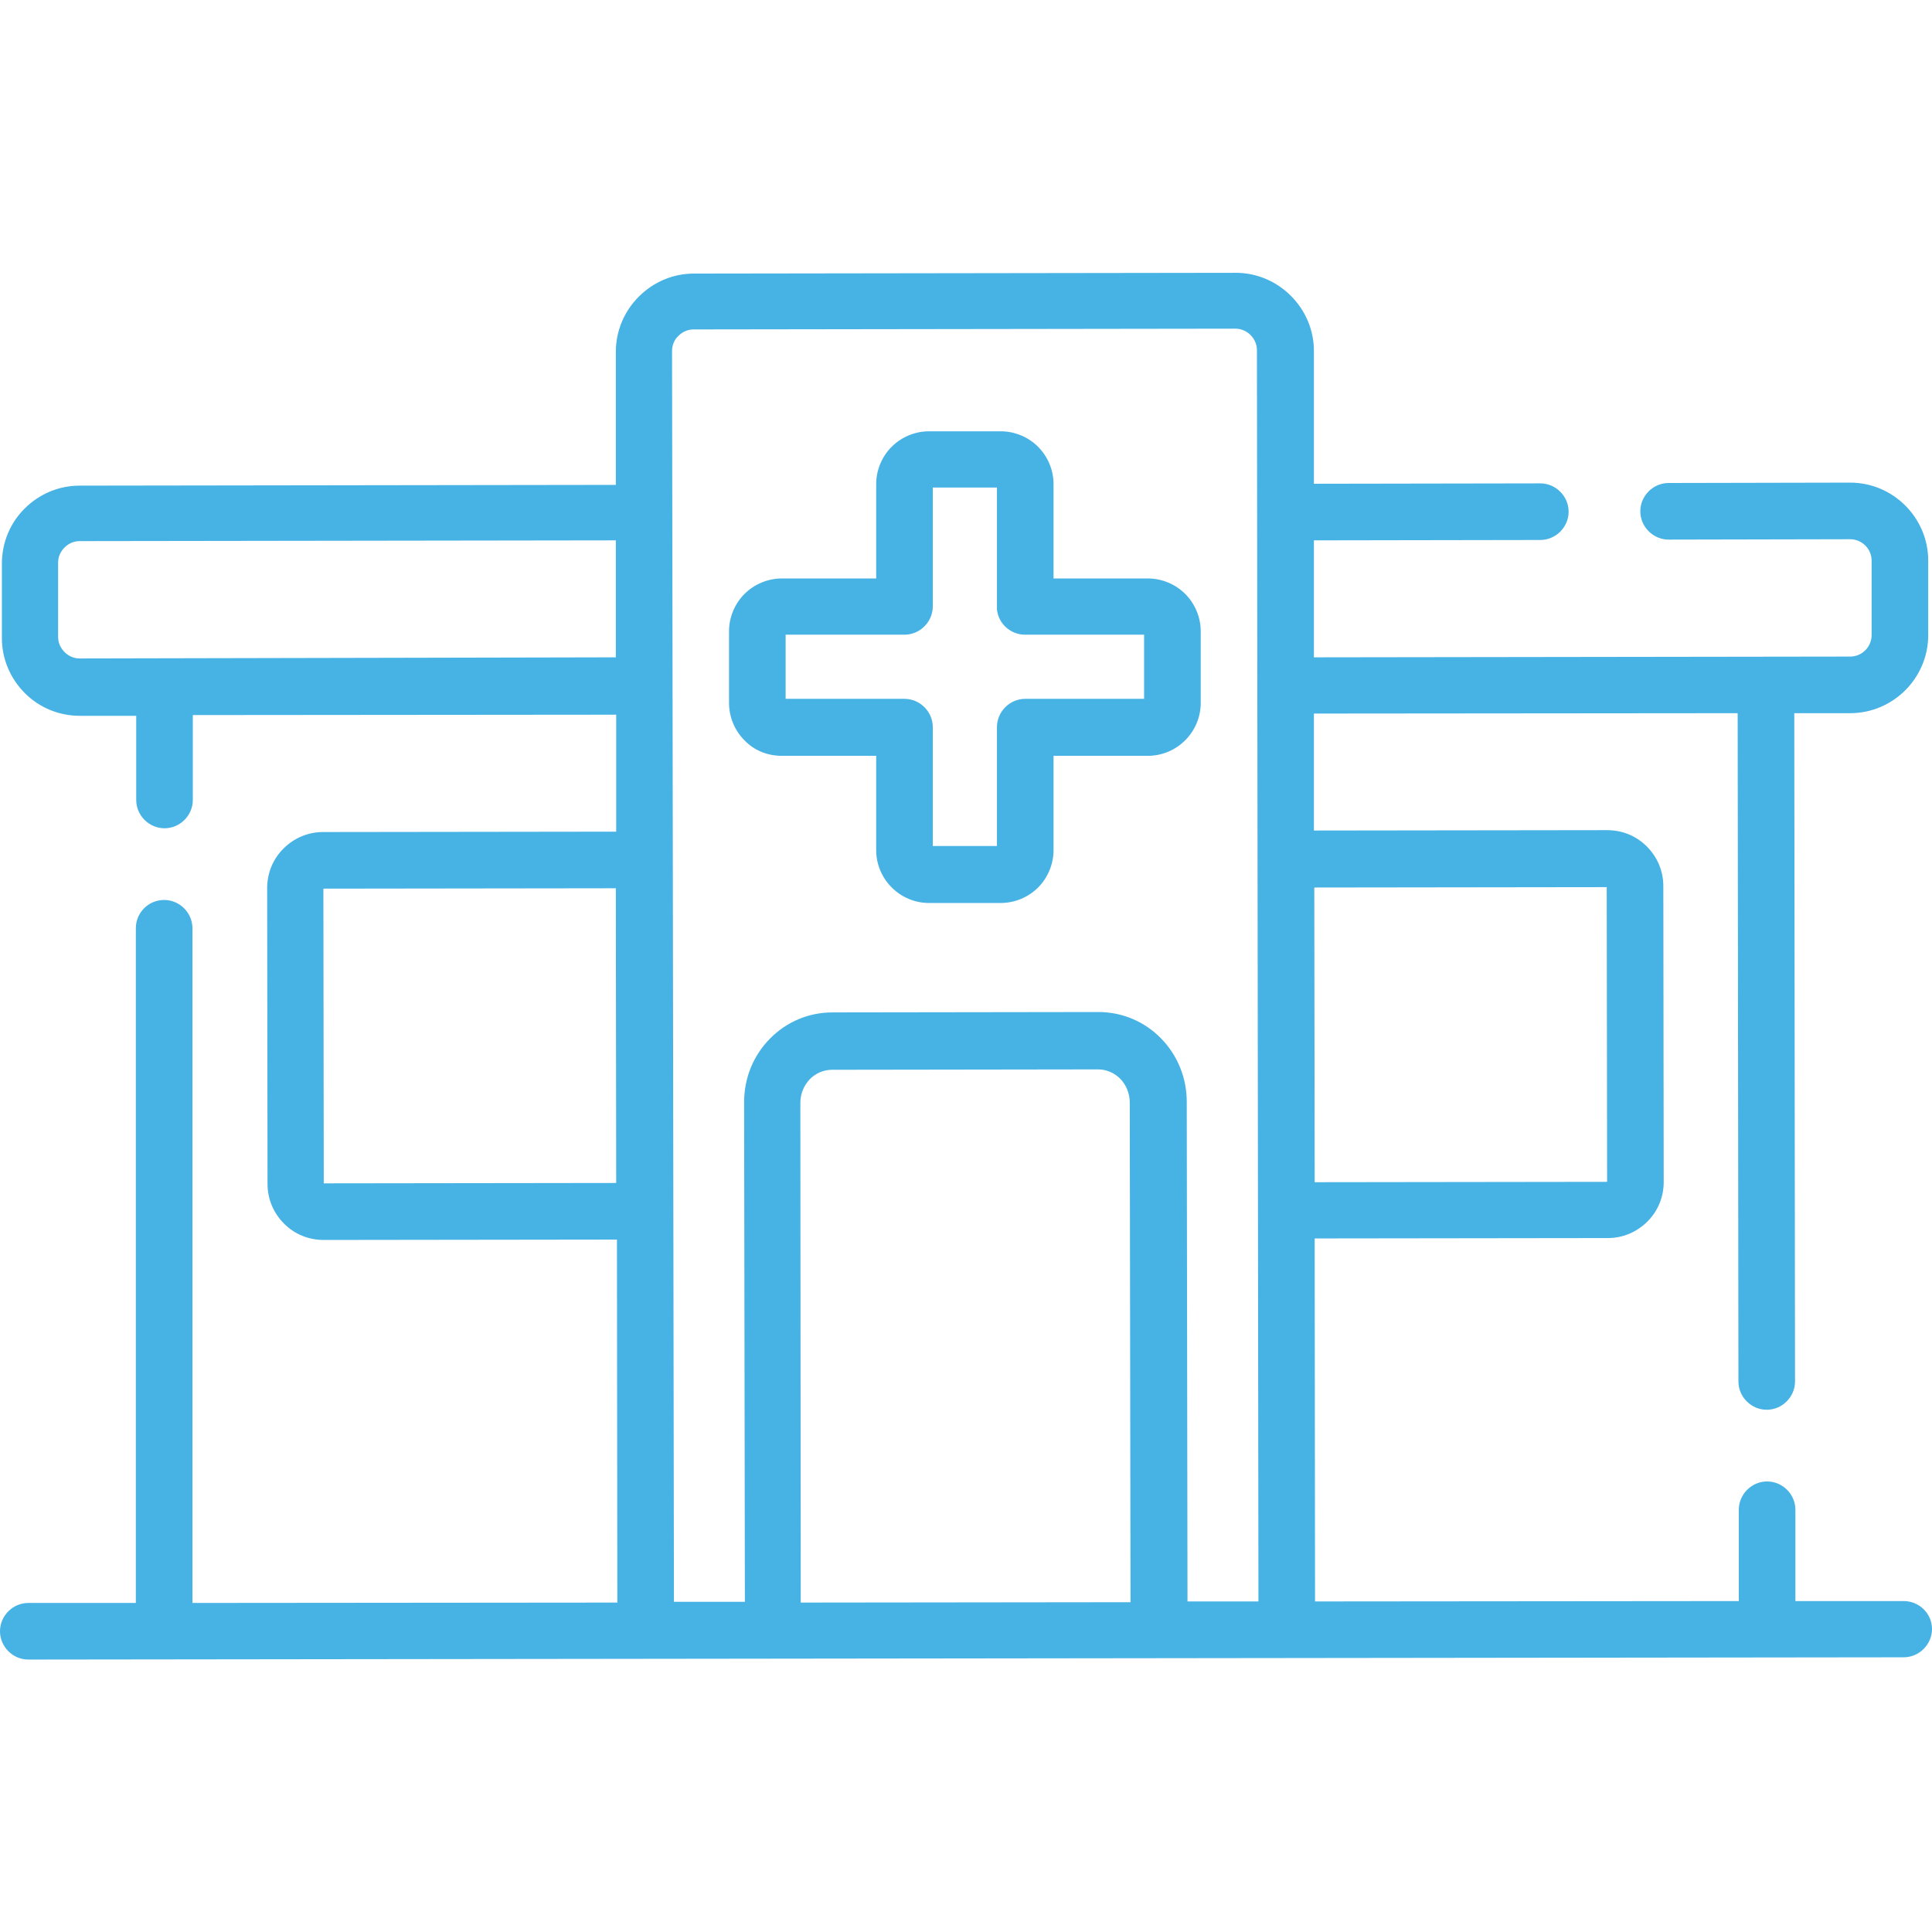 <?xml version="1.0" encoding="utf-8"?>
<!-- Generator: Adobe Illustrator 23.0.1, SVG Export Plug-In . SVG Version: 6.00 Build 0)  -->
<svg version="1.1" id="Capa_1" xmlns="http://www.w3.org/2000/svg" xmlns:xlink="http://www.w3.org/1999/xlink" x="0px" y="0px"
	 viewBox="0 0 512 512" style="enable-background:new 0 0 512 512;" xml:space="preserve">
<style type="text/css">
	.st0{fill:#47B2E4;}
</style>
<g>
	<path class="st0" d="M504.5,424.3C504.5,424.3,504.5,424.3,504.5,424.3l-28.7,0l0-24.2c0-4.1-3.4-7.5-7.5-7.5c0,0,0,0,0,0
		c-4.1,0-7.5,3.4-7.5,7.5l0,24.2l-112.3,0.1l-0.1-96.2l77.7-0.1c4,0,7.7-1.6,10.5-4.4c2.8-2.8,4.3-6.5,4.3-10.5l-0.1-78.4
		c0-4-1.6-7.7-4.4-10.5c-2.8-2.8-6.5-4.3-10.5-4.3c0,0,0,0,0,0l-77.7,0.1l0-31l112.3-0.1l0.2,177.1c0,4.1,3.4,7.5,7.5,7.5h0
		c4.1,0,7.5-3.4,7.5-7.5L475.5,189l14.8,0c11.4,0,20.7-9.3,20.7-20.7l0-19.7c0-11.4-9.3-20.7-20.7-20.7c0,0,0,0,0,0l-48.1,0.1
		c-4.1,0-7.5,3.4-7.5,7.5c0,4.1,3.4,7.5,7.5,7.5h0l48.1-0.1h0c3.1,0,5.7,2.5,5.7,5.7l0,19.7c0,3.1-2.5,5.7-5.7,5.7l-142.1,0.2l0-31
		l60-0.1c4.1,0,7.5-3.4,7.5-7.5c0-4.1-3.4-7.5-7.5-7.5c0,0,0,0,0,0l-60,0.1l0-35.2c0-5.5-2.2-10.7-6.1-14.6
		c-3.9-3.9-9.1-6.1-14.6-6.1c0,0,0,0,0,0l-143.6,0.2c-5.5,0-10.7,2.2-14.6,6.1c-3.9,3.9-6.1,9.1-6.1,14.7l0,35.2l-142.1,0.2
		c-5.5,0-10.7,2.2-14.6,6.1c-3.9,3.9-6,9.1-6,14.6l0,19.7c0,5.5,2.2,10.7,6.1,14.6c3.9,3.9,9.1,6,14.6,6h0l14.9,0V212
		c0,4.1,3.4,7.5,7.5,7.5s7.5-3.4,7.5-7.5v-22.5l112.2-0.1l0,31l-77.7,0.1c-4,0-7.7,1.6-10.5,4.4s-4.3,6.5-4.3,10.5l0.1,78.4
		c0,4,1.6,7.7,4.4,10.5c2.8,2.8,6.5,4.3,10.5,4.3h0l77.7-0.1l0.1,96.2L51,424.8V246c0-4.1-3.4-7.5-7.5-7.5S36,241.8,36,246v178.8
		l-28.5,0c-4.1,0-7.5,3.4-7.5,7.5c0,4.1,3.4,7.5,7.5,7.5h0l497-0.6c4.1,0,7.5-3.4,7.5-7.5C512,427.6,508.6,424.3,504.5,424.3
		L504.5,424.3z M425.8,235.1l0.1,78.1l-77.5,0.1l-0.1-78.1L425.8,235.1z M21.1,174.5C21.1,174.5,21.1,174.5,21.1,174.5
		c-1.5,0-2.9-0.6-4-1.7c-1.1-1.1-1.7-2.5-1.7-4l0-19.7c0-1.5,0.6-2.9,1.7-4c1.1-1.1,2.5-1.7,4-1.7l142.1-0.2l0,31L21.1,174.5z
		 M85.8,313.6l-0.1-78.1l77.5-0.1l0.1,78.1L85.8,313.6z M178.1,93c0-1.5,0.6-3,1.7-4c1.1-1.1,2.5-1.7,4-1.7l143.6-0.2h0
		c3.1,0,5.7,2.6,5.7,5.7l0.4,331.6l-18.8,0l-0.2-132.4c0-6.3-2.4-12.3-6.8-16.8c-4.4-4.5-10.3-7-16.6-7c0,0,0,0,0,0l-70.5,0.1
		c-6.3,0-12.2,2.5-16.6,7c-4.4,4.5-6.8,10.4-6.8,16.8l0.2,132.4l-18.8,0L178.1,93z M212.1,292.3c0-2.4,0.9-4.6,2.5-6.3
		c1.6-1.6,3.7-2.5,5.9-2.5l70.5-0.1h0c2.2,0,4.3,0.9,5.9,2.5c1.6,1.7,2.5,3.9,2.5,6.3l0.2,132.4l-87.4,0.1L212.1,292.3z"/>
	<path class="st0" d="M207.2,200.3L207.2,200.3l25,0l0,25c0,7.7,6.3,14,14,14h0l19,0c3.7,0,7.3-1.5,9.9-4.1c2.6-2.6,4.1-6.2,4.1-9.9
		l0-25l25,0c7.7,0,14-6.3,14-14l0-19c0-3.7-1.5-7.3-4.1-9.9c-2.6-2.6-6.2-4.1-9.9-4.1c0,0,0,0,0,0l-25,0l0-25c0-3.7-1.5-7.3-4.1-9.9
		c-2.6-2.6-6.2-4.1-9.9-4.1c0,0,0,0,0,0l-19,0c-3.7,0-7.3,1.5-9.9,4.1c-2.6,2.6-4.1,6.2-4.1,9.9l0,25l-25,0c-3.7,0-7.3,1.5-9.9,4.1
		c-2.6,2.6-4.1,6.2-4.1,9.9l0,19c0,3.7,1.5,7.3,4.1,9.9C199.9,198.9,203.4,200.3,207.2,200.3L207.2,200.3z M239.7,168.2
		c4.1,0,7.5-3.4,7.5-7.5l0-31.5l17,0l0,31.5c0,0.3,0,0.5,0,0.8c0.4,3.8,3.6,6.7,7.5,6.7h0l31.5,0l0,17l-31.5,0
		c-4.1,0-7.5,3.4-7.5,7.5l0,31.5l-17,0l0-31.5c0-4.1-3.4-7.5-7.5-7.5c0,0,0,0,0,0l-31.5,0l0-17L239.7,168.2z"/>
</g>
</svg>
